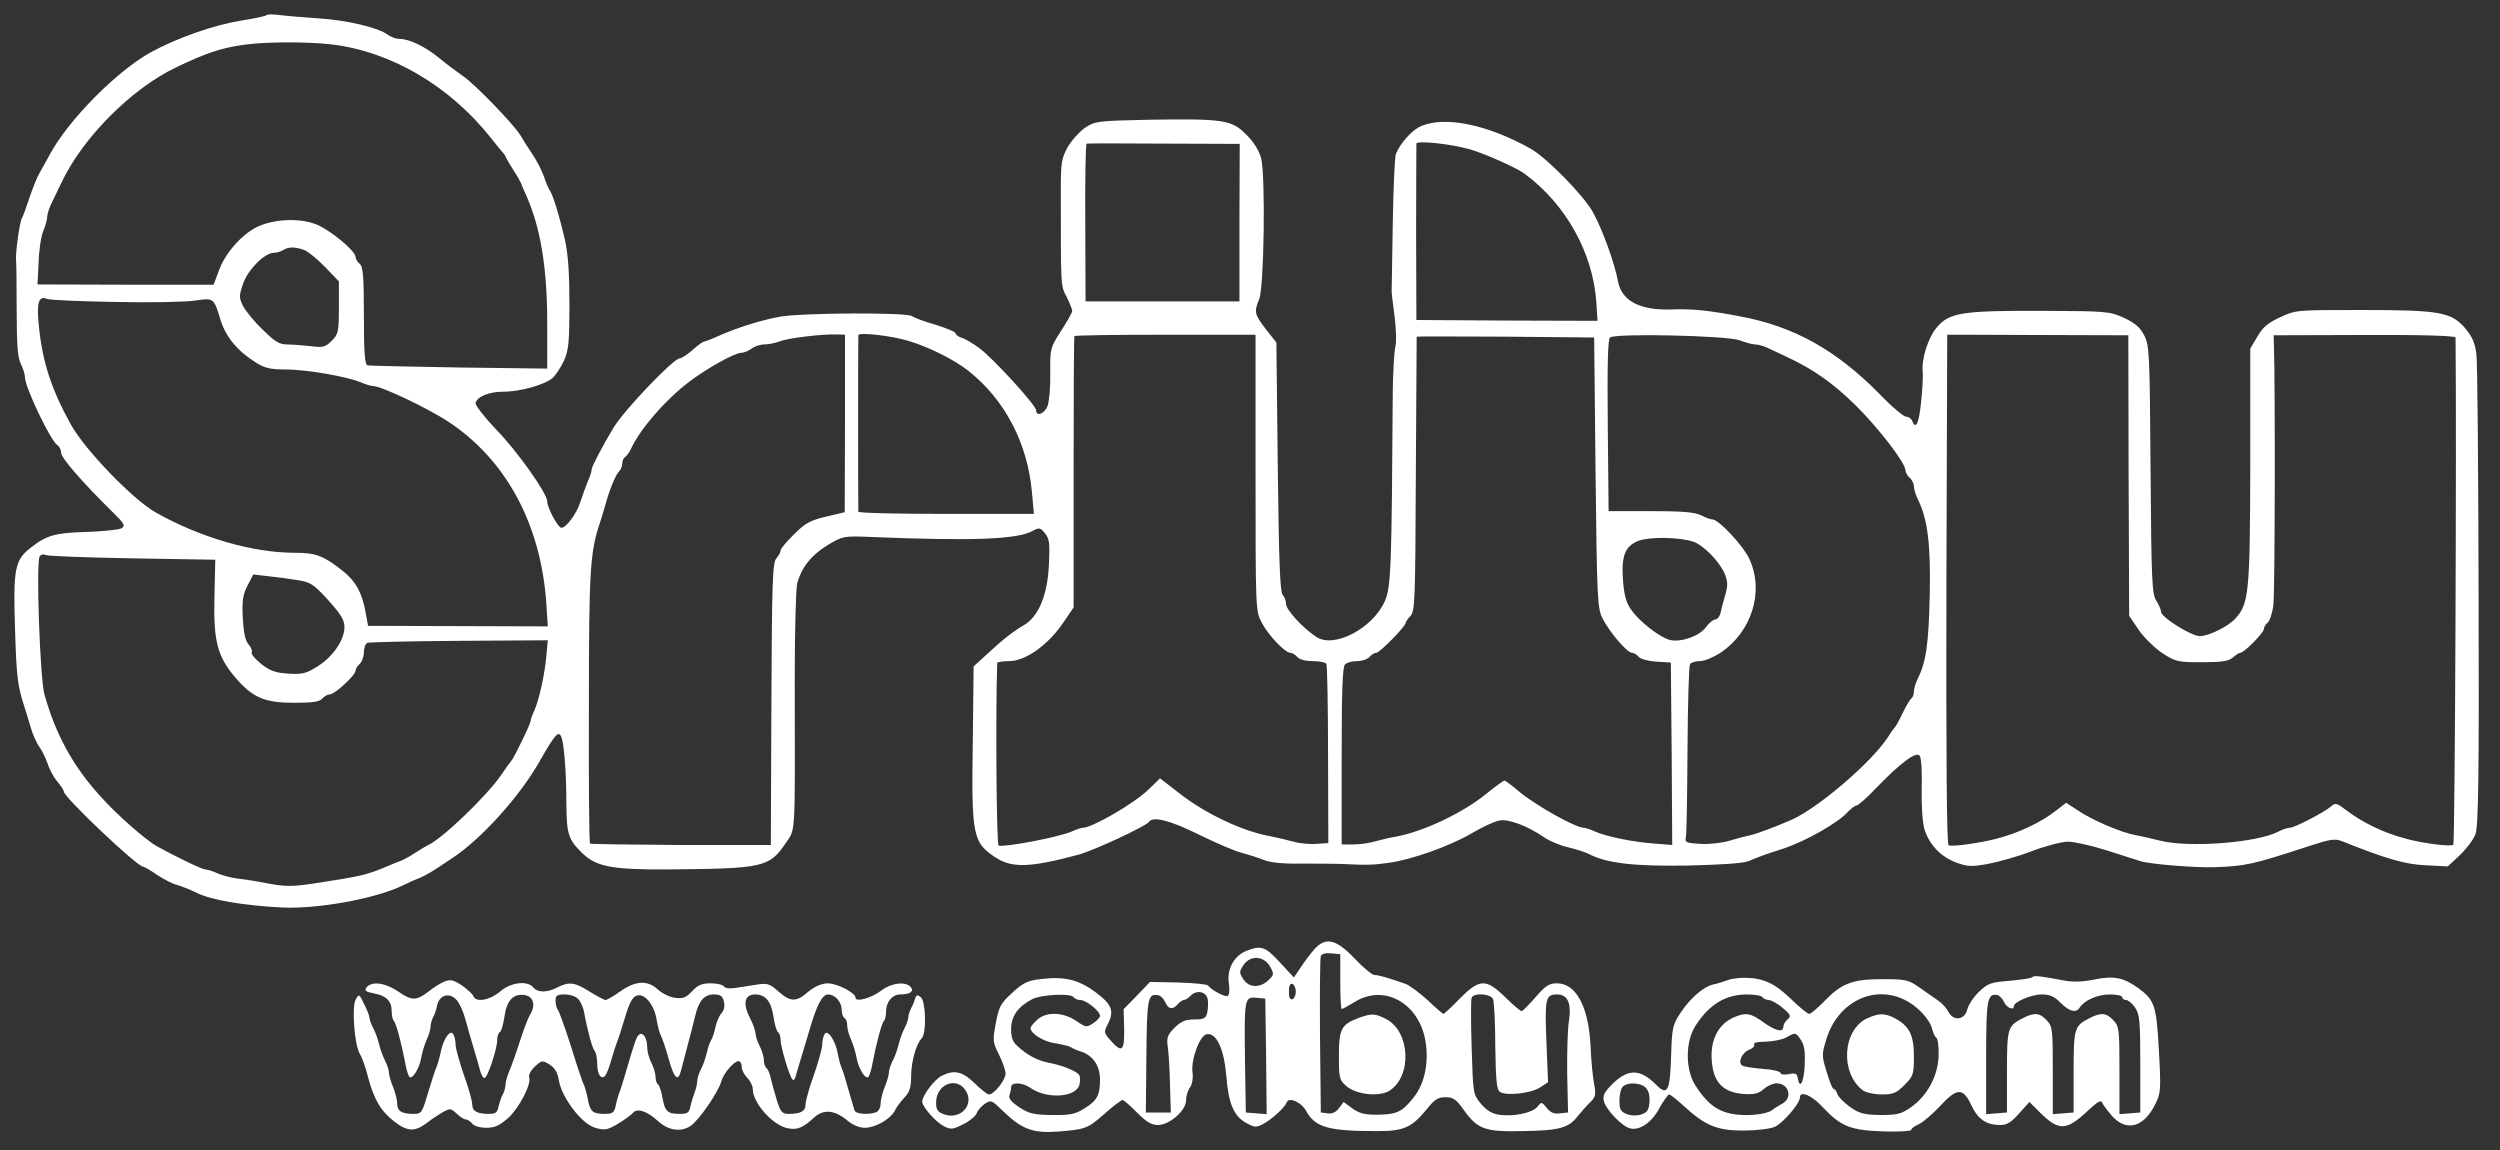 <?xml version="1.0" standalone="no"?>
<!DOCTYPE svg PUBLIC "-//W3C//DTD SVG 20010904//EN"
 "http://www.w3.org/TR/2001/REC-SVG-20010904/DTD/svg10.dtd">
<svg version="1.0" xmlns="http://www.w3.org/2000/svg"
 width="900pt" height="414pt" viewBox="0 0 900 414"
 preserveAspectRatio="xMidYMid meet">
<rect x="0" y="0" width="900" height="414" fill="#333333" stroke="none"/>
<g transform="translate(0,414) scale(0.1,-0.1)"
fill="#ffffff" stroke="none">
<path d="M959 4085 c-4 -3 -44 -12 -90 -19 -99 -16 -230 -62 -324 -113 -124
-68 -298 -244 -365 -368 -12 -22 -29 -53 -39 -70 -9 -16 -25 -57 -36 -90 -11
-33 -22 -64 -26 -70 -8 -12 -25 -133 -21 -155 1 -8 2 -88 2 -178 0 -125 4
-170 15 -192 8 -16 15 -38 15 -49 0 -35 93 -230 117 -244 7 -4 13 -17 13 -27
0 -18 75 -105 185 -213 44 -43 47 -50 32 -59 -10 -5 -66 -11 -125 -13 -114 -3
-145 -12 -203 -58 -55 -43 -62 -75 -55 -287 5 -173 9 -209 34 -285 5 -16 16
-50 23 -75 7 -25 21 -55 30 -68 10 -13 23 -40 30 -60 6 -20 22 -50 35 -65 13
-16 24 -32 24 -37 0 -20 264 -270 285 -270 4 0 27 -13 51 -30 25 -16 57 -33
72 -36 15 -4 47 -17 72 -29 50 -25 168 -45 305 -52 125 -6 329 30 430 77 22
11 51 24 65 29 27 12 38 18 120 73 105 70 241 221 313 348 53 93 66 108 76 91
11 -17 20 -127 20 -247 1 -108 7 -127 59 -177 49 -47 107 -58 303 -57 346 3
368 7 427 94 37 55 34 11 33 591 0 171 4 326 9 346 16 57 51 101 110 137 54
32 56 33 155 29 359 -15 523 -9 579 20 28 15 31 14 48 -7 16 -20 18 -36 14
-114 -5 -108 -37 -185 -89 -216 -40 -23 -78 -53 -136 -107 l-46 -42 -3 -273
c-5 -334 0 -360 79 -413 61 -41 125 -39 301 8 58 16 244 103 254 118 13 22 76
6 179 -45 61 -30 130 -60 155 -66 25 -7 61 -18 80 -26 22 -9 70 -14 130 -13
52 0 118 0 145 -1 97 -5 120 -4 175 4 81 11 217 59 296 105 39 23 84 44 101
47 33 7 102 -19 163 -61 19 -13 57 -29 84 -35 27 -6 61 -17 75 -24 66 -34 162
-45 356 -42 120 3 201 8 220 16 42 18 63 25 125 45 81 27 198 93 234 134 11
11 24 21 29 21 6 0 38 28 71 63 90 93 146 134 157 116 6 -8 9 -61 7 -119 -1
-61 3 -122 10 -145 17 -55 58 -99 114 -120 41 -15 55 -16 115 -5 37 7 109 27
158 46 50 19 108 34 130 34 22 0 83 -14 135 -30 52 -17 109 -35 125 -40 34
-11 196 -24 265 -22 115 4 140 10 333 73 88 29 102 31 130 20 157 -63 227 -83
300 -86 l79 -4 43 40 c24 23 50 57 57 77 10 29 13 206 11 857 -1 451 -4 843
-8 871 -5 39 -15 62 -40 92 -51 59 -92 66 -375 66 -233 0 -236 0 -291 -26 -44
-20 -63 -36 -82 -69 l-26 -44 0 -425 c-1 -455 -5 -494 -54 -547 -26 -29 -96
-63 -128 -63 -30 0 -139 68 -139 87 0 7 -8 26 -17 40 -16 24 -18 70 -21 471
-3 422 -4 448 -23 485 -15 29 -33 44 -73 63 -51 23 -61 24 -292 25 -289 1
-336 -6 -381 -59 -32 -37 -57 -116 -51 -164 1 -12 -1 -60 -6 -105 -8 -78 -19
-102 -32 -68 -4 8 -13 15 -22 15 -9 0 -53 37 -97 83 -155 157 -307 242 -500
278 -110 21 -174 28 -245 25 -116 -4 -181 30 -195 100 -12 67 -57 190 -91 251
-33 60 -168 197 -224 228 -156 87 -307 118 -394 81 -33 -14 -75 -61 -91 -101
-4 -11 -9 -123 -11 -250 -2 -126 -4 -234 -4 -240 -1 -5 4 -46 10 -90 6 -46 8
-95 3 -115 -4 -19 -8 -89 -9 -155 -4 -640 -6 -708 -29 -760 -44 -98 -183 -170
-246 -128 -49 32 -109 98 -109 118 0 12 -6 27 -12 33 -10 10 -14 121 -18 461
l-5 448 -38 48 c-41 54 -43 61 -24 108 18 43 23 446 7 508 -8 28 -27 59 -54
85 -52 53 -83 57 -349 53 -187 -4 -195 -5 -231 -29 -20 -14 -48 -45 -62 -69
-22 -40 -25 -56 -25 -150 0 -359 -1 -348 21 -390 11 -22 20 -45 20 -50 0 -6
-18 -38 -40 -72 -39 -61 -40 -63 -39 -153 1 -50 -4 -103 -10 -118 -11 -28 -41
-39 -41 -15 0 18 -157 190 -206 225 -22 16 -50 33 -62 36 -12 4 -22 11 -22 16
0 5 -33 19 -72 31 -40 11 -78 26 -85 31 -17 14 -396 12 -475 -2 -67 -12 -156
-40 -225 -71 -24 -11 -46 -19 -49 -19 -4 0 -22 -13 -41 -30 -18 -16 -39 -30
-46 -30 -23 -1 -198 -184 -238 -249 -39 -65 -79 -141 -79 -151 0 -7 -6 -26
-14 -43 -7 -18 -19 -50 -26 -72 -12 -41 -51 -95 -69 -95 -12 0 -51 72 -51 95
0 29 -107 180 -184 259 -42 44 -75 87 -74 95 5 23 48 41 101 41 60 0 148 25
176 49 11 10 30 38 41 62 17 38 20 66 20 204 0 112 -5 181 -16 230 -19 84 -44
166 -55 180 -4 6 -14 28 -21 50 -8 22 -27 60 -44 84 -16 24 -34 52 -40 63 -22
38 -166 187 -207 214 -23 16 -62 45 -87 66 -49 40 -106 68 -142 68 -13 0 -31
7 -42 15 -34 26 -150 53 -251 59 -55 4 -118 9 -140 12 -22 3 -43 3 -46 -1z
m236 -105 c214 -26 424 -150 571 -335 21 -27 42 -52 45 -55 3 -3 9 -12 12 -20
4 -8 16 -28 27 -45 11 -16 22 -37 26 -45 3 -8 11 -28 19 -45 51 -114 75 -260
75 -456 l0 -166 -317 4 c-175 3 -324 6 -330 8 -10 3 -13 48 -13 178 0 143 -3
177 -15 187 -8 7 -15 18 -15 25 0 21 -84 91 -136 115 -56 24 -141 24 -207 -2
-57 -22 -122 -92 -147 -157 l-21 -56 -317 0 -317 1 4 79 c1 44 9 95 17 114 8
18 14 42 14 51 0 10 7 31 15 47 7 15 23 48 35 73 76 163 253 341 415 418 111
53 164 70 245 81 76 11 231 11 315 1z m3267 -642 l0 -283 -277 0 -277 0 -1
283 c-1 155 1 283 5 285 5 1 130 1 279 0 l272 -1 -1 -284z m828 265 c53 -15
170 -67 198 -88 149 -110 247 -285 259 -465 l4 -65 -326 1 -326 2 -1 313 c0
173 1 318 1 322 1 12 124 -1 191 -20z m-4195 -363 c14 -5 48 -33 76 -62 l49
-51 0 -94 c0 -88 -2 -96 -26 -120 -23 -23 -31 -25 -77 -19 -29 3 -67 6 -85 6
-26 0 -44 11 -86 53 -30 28 -61 67 -71 85 -15 32 -15 37 1 83 19 51 77 109
111 109 10 0 25 5 33 10 19 12 42 12 75 0z m-680 -187 c127 -3 256 0 288 5 66
10 67 10 91 -70 19 -61 61 -112 127 -153 31 -20 52 -25 106 -25 75 0 220 -25
271 -46 18 -8 39 -14 47 -14 28 0 198 -81 269 -128 209 -138 334 -371 353
-657 l5 -80 -324 1 -323 1 -9 49 c-12 69 -35 111 -81 148 -71 56 -98 66 -174
66 -151 0 -341 55 -500 145 -82 46 -256 226 -306 317 -69 124 -102 224 -115
353 -9 85 -1 112 29 99 9 -4 120 -9 246 -11z m2627 -438 l-1 -319 -68 -16
c-58 -14 -75 -24 -115 -64 -27 -26 -48 -52 -48 -58 0 -6 -7 -19 -15 -28 -14
-15 -16 -84 -18 -525 l-2 -507 -324 0 c-177 1 -325 3 -327 5 -3 2 -5 224 -4
493 0 497 4 558 42 669 5 17 14 44 18 60 15 54 36 105 48 117 7 7 12 20 12 29
0 10 5 21 11 24 5 4 15 17 20 28 32 71 123 176 208 241 64 49 166 106 190 106
10 0 26 7 37 15 10 8 31 15 46 15 15 0 39 5 55 11 29 12 155 27 206 25 l29 -1
0 -320z m228 298 c71 -21 164 -67 215 -107 132 -104 214 -260 230 -438 l7 -78
-316 0 c-174 0 -316 3 -316 8 -1 25 -1 628 0 635 0 12 116 -1 180 -20z m1250
-475 c0 -490 0 -498 22 -539 23 -45 84 -109 103 -109 7 0 18 -7 25 -15 8 -9
29 -15 56 -15 23 0 46 -4 49 -10 3 -5 6 -153 6 -327 l1 -318 -44 -3 c-23 -2
-61 2 -82 8 -21 6 -60 15 -85 20 -96 17 -231 80 -325 154 l-70 54 -41 -40
c-51 -50 -203 -138 -237 -138 -6 0 -24 -6 -41 -14 -51 -21 -241 -57 -262 -50
-8 3 -11 496 -5 657 0 4 20 7 43 7 58 0 139 57 193 136 l39 57 0 486 c0 267 1
488 3 491 1 3 148 5 327 5 l325 0 0 -497z m1743 477 c20 -8 46 -15 56 -15 11
0 32 -6 48 -14 15 -7 46 -22 68 -32 94 -44 165 -94 246 -174 83 -82 179 -207
179 -234 0 -8 7 -19 15 -26 8 -7 15 -21 15 -30 0 -10 6 -31 14 -47 36 -72 47
-164 43 -348 -4 -174 -13 -238 -43 -298 -8 -16 -14 -37 -14 -47 0 -10 -4 -21
-9 -24 -5 -4 -19 -27 -32 -54 -12 -26 -25 -49 -29 -52 -3 -3 -14 -18 -23 -33
-57 -89 -250 -255 -347 -298 -54 -24 -126 -51 -150 -56 -14 -3 -46 -11 -72
-19 -25 -8 -72 -14 -105 -12 -52 3 -58 5 -54 23 3 11 5 153 6 316 1 163 5 301
9 308 4 6 20 11 36 11 16 0 49 14 74 30 112 76 157 218 105 335 -21 48 -111
145 -134 145 -7 0 -26 7 -41 15 -22 11 -66 15 -181 15 l-152 0 -3 308 c-2 213
0 310 8 317 18 16 421 7 467 -10z m1400 -487 l2 -505 34 -50 c19 -28 57 -65
85 -84 48 -31 55 -33 143 -33 73 0 96 4 111 17 10 9 23 17 27 17 14 0 85 72
85 86 0 6 6 17 14 23 7 6 17 35 20 63 6 41 7 797 2 937 l-1 34 328 1 c212 1
327 -3 327 -9 4 -354 -2 -1821 -8 -1826 -9 -8 -111 5 -172 22 -80 21 -157 59
-213 102 -34 26 -40 28 -55 14 -24 -21 -132 -77 -149 -77 -8 0 -27 -6 -41 -14
-78 -40 -322 -59 -427 -32 -33 8 -71 17 -85 19 -55 10 -162 56 -215 93 l-37
24 -36 -28 c-57 -44 -135 -81 -217 -102 -59 -15 -156 -29 -170 -23 -7 2 -9
316 -8 921 2 504 3 917 3 917 0 0 147 0 326 -1 l326 -1 1 -505z m-1919 10 c5
-464 7 -489 26 -526 26 -50 88 -122 105 -122 7 0 18 -7 25 -15 7 -8 34 -15 63
-17 l52 -3 3 -328 2 -329 -62 5 c-74 5 -170 24 -215 43 -17 8 -35 14 -41 14
-30 0 -171 79 -234 131 -26 22 -49 39 -52 39 -3 0 -34 -22 -67 -49 -84 -68
-222 -133 -319 -152 -25 -4 -61 -13 -80 -18 -19 -6 -54 -11 -77 -11 l-43 0 0
318 c0 234 3 321 12 330 7 7 26 12 44 12 17 0 37 7 44 15 7 8 18 15 25 15 12
0 105 95 105 107 0 4 8 15 18 26 16 18 17 58 19 511 2 270 3 492 3 494 0 1
144 1 319 0 l320 -3 5 -487z m352 -248 c37 -13 96 -73 114 -118 10 -25 10 -42
2 -70 -6 -20 -14 -49 -17 -64 -3 -16 -12 -28 -20 -28 -7 0 -22 -12 -33 -27
-23 -33 -90 -56 -130 -47 -36 9 -110 66 -139 108 -18 24 -26 52 -30 104 -7 90
6 125 55 145 40 15 144 14 198 -3z m-5621 -60 l300 -5 -3 -135 c-4 -159 11
-214 76 -290 62 -72 105 -90 211 -90 67 0 92 4 101 15 7 8 19 15 27 15 18 0
93 69 93 86 0 6 7 17 15 24 8 7 15 26 15 42 0 16 6 31 13 34 7 2 156 6 331 7
l318 2 -5 -55 c-6 -68 -25 -155 -43 -197 -8 -17 -14 -35 -14 -40 0 -9 -61
-135 -70 -143 -3 -3 -19 -25 -35 -49 -51 -75 -213 -231 -265 -254 -8 -4 -28
-16 -45 -27 -16 -11 -37 -22 -45 -26 -8 -3 -28 -11 -45 -18 -85 -36 -95 -39
-278 -67 -73 -11 -99 -11 -160 0 -39 8 -90 16 -112 18 -22 3 -54 11 -72 19
-17 8 -37 14 -44 14 -11 0 -101 43 -177 85 -13 7 -52 37 -85 66 -173 151 -263
287 -317 479 -16 57 -31 480 -17 497 5 7 14 9 21 5 6 -4 146 -9 311 -12z m594
-78 c50 -8 59 -14 113 -73 46 -51 58 -71 58 -97 0 -46 -42 -107 -97 -141 -41
-26 -55 -29 -105 -26 -47 3 -66 10 -98 35 -22 18 -37 36 -34 42 3 5 -2 18 -11
28 -12 13 -18 42 -21 95 -3 63 0 83 17 117 l21 40 51 -6 c29 -3 76 -9 106 -14z"/>
<path d="M4731 722 c-13 -15 -35 -44 -48 -64 l-25 -37 -50 54 c-53 58 -68 63
-123 41 -44 -19 -69 -66 -61 -117 3 -21 2 -40 -4 -44 -9 -6 -58 20 -71 37 -3
5 -51 9 -107 11 l-102 2 -47 -49 -48 -49 2 -73 c1 -80 -8 -87 -53 -35 -19 22
-20 27 -8 50 27 51 18 74 -42 119 -62 46 -113 58 -199 47 -45 -5 -62 -13 -101
-49 -42 -39 -48 -50 -59 -109 -12 -63 -11 -69 11 -113 13 -26 24 -57 24 -69 0
-23 -41 -75 -60 -75 -5 0 -29 18 -51 40 -44 43 -74 50 -119 27 -26 -13 -70
-71 -70 -93 0 -18 48 -73 79 -89 25 -12 32 -11 69 8 23 11 44 29 48 39 3 10
16 25 29 34 23 15 25 14 66 -26 66 -64 107 -80 192 -74 105 8 111 10 173 64
31 28 61 50 65 50 4 0 28 -20 52 -45 34 -34 52 -45 76 -45 41 0 101 52 101 89
0 15 6 36 14 46 8 11 12 34 9 54 -6 49 27 135 52 138 35 5 62 -54 70 -153 8
-100 28 -145 76 -169 26 -14 32 -14 57 -1 32 17 78 60 84 77 7 21 52 2 70 -30
33 -60 79 -73 259 -73 91 0 121 13 173 76 30 38 43 46 70 46 27 0 38 -7 65
-45 50 -70 76 -80 211 -77 134 2 167 11 200 54 14 17 34 40 46 51 18 18 20 26
13 64 -5 25 -11 87 -13 138 -7 141 -52 225 -121 225 -28 0 -41 -8 -77 -50 -24
-27 -46 -50 -50 -50 -4 0 -31 22 -59 50 -70 68 -92 67 -164 -5 -29 -30 -56
-55 -58 -55 -3 0 -29 22 -58 50 -30 27 -65 53 -79 58 -56 20 -97 32 -112 32
-8 0 -41 27 -72 60 -67 70 -104 78 -145 32z m94 -114 c0 -54 2 -98 5 -100 3
-1 24 11 47 25 104 65 229 -2 254 -137 14 -78 -1 -156 -42 -207 -41 -52 -60
-61 -131 -62 -46 0 -65 5 -90 23 l-31 23 -17 -23 c-11 -14 -25 -21 -41 -18
l-24 3 -3 275 c-1 151 0 281 3 288 3 8 17 12 37 10 l33 -3 0 -97z m-253 53
c15 -28 15 -30 -6 -50 -31 -29 -70 -27 -90 4 -15 23 -15 27 0 50 24 37 73 35
96 -4z m93 -91 c0 -13 -6 -25 -12 -27 -9 -3 -13 6 -13 27 0 21 4 30 13 28 6
-3 12 -15 12 -28z m-317 -29 c2 -12 1 -34 -2 -47 -5 -20 -12 -24 -47 -24 -32
0 -47 -7 -71 -30 -25 -26 -29 -36 -24 -68 3 -20 7 -82 8 -137 l3 -100 -45 0
-45 0 2 204 c2 210 5 225 43 218 8 -1 19 -12 25 -25 11 -26 27 -28 45 -7 7 8
17 15 22 15 5 0 16 7 25 16 22 22 57 14 61 -15z m-483 9 c3 -5 14 -10 24 -10
21 0 71 -40 71 -57 0 -6 -11 -18 -25 -27 -23 -15 -26 -15 -61 9 -48 32 -108
34 -141 3 -13 -12 -23 -25 -23 -29 0 -20 47 -49 89 -55 25 -4 51 -10 56 -14 6
-4 21 -11 35 -15 44 -14 70 -51 70 -101 0 -57 -10 -76 -57 -105 -32 -20 -51
-24 -116 -23 -66 1 -83 5 -118 28 -27 18 -39 32 -35 42 3 9 6 22 6 30 0 19 40
18 69 -2 59 -42 165 -35 177 11 3 13 3 29 -1 35 -9 14 -61 35 -109 44 -41 8
-76 26 -113 60 -17 14 -23 31 -23 61 0 46 24 81 76 108 33 17 140 22 149 7z
m1510 -7 c4 -10 8 -87 8 -171 2 -123 5 -155 17 -163 23 -15 111 -5 144 16 l29
19 -6 147 c-6 155 -3 169 39 169 38 0 52 -32 42 -97 -5 -32 -7 -119 -6 -193
l3 -135 -29 -3 c-22 -3 -35 3 -48 20 -18 22 -19 22 -33 4 -17 -22 -86 -37
-138 -29 -27 4 -46 16 -66 40 -28 34 -28 36 -33 201 -3 92 -3 173 0 180 7 19
69 15 77 -5z m-817 -206 l2 -208 -37 3 -38 3 -3 185 c-3 225 -2 232 41 228
l32 -3 3 -208z m-1082 -122 c34 -52 -19 -109 -79 -86 -22 8 -27 17 -27 42 0
65 72 95 106 44z"/>
<path d="M4893 476 c-64 -23 -73 -40 -73 -136 0 -82 2 -88 27 -110 36 -31 119
-40 156 -16 82 54 73 214 -14 258 -39 20 -52 20 -96 4z"/>
<path d="M7316 622 c-4 -4 -41 -9 -82 -13 -67 -5 -78 -9 -110 -40 -19 -18 -38
-47 -42 -64 -10 -38 -50 -42 -68 -7 -7 13 -23 31 -37 40 -13 10 -44 30 -67 47
-40 28 -50 30 -134 30 -108 0 -147 -15 -210 -81 -24 -24 -47 -44 -53 -44 -6 0
-36 25 -67 55 -58 56 -100 75 -168 75 -20 0 -47 -4 -60 -9 -13 -5 -35 -12 -50
-15 -35 -8 -81 -47 -118 -102 -28 -43 -31 -52 -34 -155 -4 -128 -13 -145 -53
-105 -57 58 -100 59 -155 7 -33 -33 -39 -44 -34 -65 7 -30 65 -91 94 -98 34
-9 78 20 106 73 15 27 31 49 35 49 4 0 27 -18 51 -40 78 -72 121 -90 215 -90
46 0 97 6 113 13 30 12 92 85 92 107 0 25 44 6 82 -36 65 -69 99 -83 217 -87
56 -2 101 1 101 5 0 5 12 14 28 21 15 7 49 36 76 65 62 67 83 67 113 3 24 -51
54 -71 105 -71 23 0 39 10 67 42 l37 41 37 -37 c69 -69 96 -68 176 8 30 28 45
37 48 28 3 -8 19 -29 35 -48 52 -59 114 -44 156 39 21 42 22 51 14 196 -9 161
-15 180 -73 223 -54 39 -89 46 -158 32 -44 -9 -78 -10 -110 -4 -89 17 -109 19
-115 12z m-971 -72 c3 -5 14 -10 23 -10 9 -1 32 -13 50 -29 29 -24 31 -30 17
-41 -8 -7 -15 -19 -15 -26 0 -22 -27 -16 -72 16 -45 33 -63 36 -105 18 -63
-27 -92 -93 -78 -179 10 -61 44 -91 108 -97 42 -3 56 0 76 17 13 12 34 21 46
21 47 0 60 -55 18 -75 -11 -6 -27 -16 -34 -22 -22 -16 -99 -23 -149 -12 -51
11 -88 40 -127 102 -36 57 -36 156 0 213 49 77 107 113 184 114 28 0 55 -4 58
-10z m511 -9 c46 -22 91 -70 100 -106 3 -14 10 -28 15 -31 5 -3 9 -31 8 -62
-1 -72 -39 -145 -98 -187 -37 -26 -50 -29 -111 -29 -59 1 -76 5 -110 29 -21
15 -42 36 -45 46 -4 11 -10 19 -14 19 -4 0 -15 27 -25 61 -18 58 -18 63 -1
118 40 132 168 197 281 142z m359 -9 c9 -20 35 -31 35 -14 0 15 63 42 100 42
29 0 46 -7 68 -30 32 -32 56 -38 69 -17 17 26 64 47 108 47 25 0 45 -4 45 -10
0 -5 6 -10 14 -10 7 0 22 -12 32 -27 17 -25 19 -49 19 -203 l0 -175 -37 -3
-38 -3 0 157 c0 148 -1 159 -22 181 -25 27 -44 29 -85 8 -56 -28 -58 -36 -58
-194 l0 -146 -37 -3 -38 -3 0 157 c0 148 -1 159 -22 181 -25 27 -44 29 -85 8
-56 -28 -58 -36 -58 -194 l0 -146 -37 -3 -38 -3 0 203 c0 209 4 232 40 226 8
-2 19 -13 25 -26z m-731 -137 c12 -18 15 -42 13 -90 -3 -62 -18 -89 -25 -46
-3 17 -9 19 -33 14 -16 -3 -29 -1 -29 4 0 6 -29 13 -64 15 -35 3 -68 8 -74 12
-17 10 -1 47 25 57 13 5 21 13 18 19 -4 6 12 10 42 10 26 1 59 7 73 15 33 19
35 19 54 -10z m-559 -171 c10 -11 15 -29 13 -52 -2 -28 -8 -37 -29 -44 -16 -5
-37 -5 -52 1 -23 9 -27 17 -27 49 0 21 5 43 12 50 17 17 64 15 83 -4z"/>
<path d="M6724 475 c-91 -40 -101 -197 -18 -260 10 -8 41 -15 68 -15 42 0 53
5 82 34 32 32 34 38 34 104 0 77 -17 109 -70 137 -35 18 -55 18 -96 0z"/>
<path d="M1599 606 c-14 -6 -38 -21 -53 -33 -46 -36 -62 -37 -110 -4 -48 33
-96 40 -116 17 -9 -12 -5 -16 25 -22 45 -8 65 -28 65 -63 0 -15 3 -31 7 -35 9
-8 29 -85 42 -154 4 -23 11 -45 15 -49 10 -10 35 29 42 67 3 19 12 49 20 67 8
17 14 38 14 47 0 9 4 24 9 34 6 9 12 29 15 44 8 35 42 46 67 21 11 -10 26 -42
34 -71 8 -29 21 -76 30 -105 9 -28 19 -65 23 -80 4 -15 11 -28 16 -28 11 0 46
105 46 138 0 12 4 25 10 28 5 3 12 28 16 55 8 57 30 83 71 78 33 -4 43 -36 21
-71 -7 -12 -24 -56 -37 -97 -13 -41 -30 -89 -38 -107 -7 -17 -13 -38 -13 -47
0 -9 -4 -24 -9 -34 -6 -9 -12 -29 -16 -44 -4 -23 -11 -28 -34 -28 -44 0 -61
10 -61 34 0 12 -13 60 -30 106 -16 47 -30 96 -30 110 0 14 -4 31 -9 38 -11 17
-36 -20 -45 -68 -4 -19 -11 -44 -16 -55 -5 -11 -18 -53 -30 -92 -20 -68 -23
-73 -50 -73 -44 0 -60 10 -60 36 0 14 -7 41 -15 61 -8 19 -15 43 -15 52 0 9
-6 28 -14 43 -8 15 -17 41 -21 58 -4 17 -13 43 -21 58 -8 15 -14 32 -14 38 0
6 -8 28 -19 49 -18 38 -19 38 -31 16 -14 -28 -4 -166 16 -196 7 -11 20 -47 28
-79 22 -85 47 -126 96 -164 48 -37 75 -37 120 -2 14 11 38 27 54 36 26 15 29
14 50 -5 12 -12 27 -21 33 -21 6 0 16 -7 23 -15 7 -9 29 -15 51 -15 30 0 47 8
78 35 40 36 85 123 76 147 -3 8 6 25 20 38 25 23 27 24 53 8 19 -12 29 -28 34
-58 11 -63 83 -157 131 -170 34 -10 43 -8 81 14 23 14 48 32 55 40 15 18 51 6
91 -31 37 -33 81 -39 115 -17 31 20 102 124 112 162 7 27 45 72 62 72 6 0 11
-9 11 -20 0 -11 9 -29 20 -40 11 -11 20 -29 20 -41 0 -47 66 -124 119 -139 38
-10 60 -2 103 38 33 30 74 26 120 -13 18 -15 42 -25 61 -25 38 0 91 30 108 61
6 13 22 34 35 48 19 20 24 37 24 76 0 52 18 117 38 137 18 18 15 133 -3 148
-12 10 -16 9 -21 -6 -3 -11 -10 -27 -15 -36 -5 -10 -9 -23 -9 -30 0 -7 -6 -25
-14 -40 -8 -15 -17 -41 -21 -58 -4 -17 -13 -43 -21 -58 -8 -15 -14 -34 -14
-43 0 -9 -7 -33 -15 -52 -8 -20 -15 -47 -15 -61 0 -13 -7 -27 -16 -30 -27 -10
-74 -7 -78 7 -2 6 -11 39 -21 72 -9 33 -20 69 -25 80 -5 11 -11 35 -14 52 -8
46 -36 88 -47 71 -5 -7 -9 -24 -9 -38 0 -14 -14 -63 -30 -110 -17 -46 -30 -94
-30 -106 0 -24 -17 -34 -60 -34 -24 0 -30 6 -43 48 -8 26 -18 62 -22 79 -3 18
-11 35 -16 38 -5 4 -9 16 -9 28 0 12 -7 35 -15 51 -8 15 -15 36 -15 45 0 9 -9
35 -20 56 -27 52 -20 85 19 85 37 0 58 -25 66 -83 4 -26 11 -50 16 -53 5 -3 9
-15 9 -27 0 -25 32 -133 43 -143 3 -4 8 -1 10 7 2 8 11 37 19 64 9 28 23 77
33 110 25 86 45 125 66 125 25 0 49 -27 49 -55 0 -13 5 -27 10 -30 6 -3 10
-15 10 -27 0 -11 6 -34 14 -51 8 -18 17 -48 20 -67 7 -38 32 -77 42 -67 4 4
11 26 15 49 13 69 33 146 42 154 4 4 7 20 7 35 0 32 23 59 50 59 35 0 52 11
39 26 -18 22 -69 16 -105 -11 -36 -28 -94 -44 -94 -27 0 18 -66 52 -101 52
-23 -1 -45 -11 -69 -30 -43 -38 -64 -38 -108 1 -30 27 -40 30 -73 25 -22 -3
-56 -9 -78 -12 -23 -4 -41 -2 -45 5 -4 6 -25 11 -48 11 -31 0 -46 -6 -67 -29
-22 -23 -32 -27 -61 -23 -19 2 -47 16 -62 30 -37 34 -80 32 -135 -7 -24 -17
-48 -31 -53 -31 -5 0 -31 14 -57 30 -53 34 -75 37 -117 15 -36 -19 -70 -19
-86 0 -21 26 -82 19 -120 -15 -37 -31 -87 -40 -96 -16 -3 8 -22 25 -42 39 -31
20 -41 22 -63 13z m483 -63 c9 -10 18 -31 21 -48 12 -67 30 -131 38 -139 5 -6
9 -27 9 -47 0 -40 17 -60 31 -38 5 8 14 32 20 54 6 22 15 49 19 60 5 11 18 52
30 92 16 54 27 74 43 79 28 9 63 -34 71 -88 4 -21 10 -47 15 -56 5 -9 18 -47
28 -83 20 -72 34 -86 45 -42 4 15 14 55 23 88 9 33 21 80 27 105 13 57 33 80
69 80 22 0 30 -6 35 -25 4 -17 1 -32 -9 -43 -8 -9 -18 -33 -22 -52 -4 -19 -11
-39 -15 -45 -4 -5 -11 -25 -15 -43 -4 -18 -13 -45 -21 -60 -8 -15 -14 -35 -14
-44 0 -9 -4 -27 -9 -40 -5 -13 -12 -35 -15 -50 -5 -24 -11 -28 -39 -28 -44 0
-53 9 -62 57 -4 24 -11 45 -16 49 -5 3 -9 15 -9 27 0 12 -7 35 -15 51 -8 15
-15 40 -15 55 0 32 -14 56 -28 47 -10 -6 -15 -19 -49 -136 -9 -30 -19 -64 -24
-75 -4 -11 -10 -32 -13 -48 -5 -23 -12 -27 -39 -27 -44 0 -53 9 -61 54 -4 21
-11 46 -16 55 -4 9 -25 70 -45 136 -21 66 -42 124 -47 130 -4 5 -8 19 -8 32 0
19 5 23 33 23 20 0 40 -7 49 -17z"/>
</g>
</svg>
